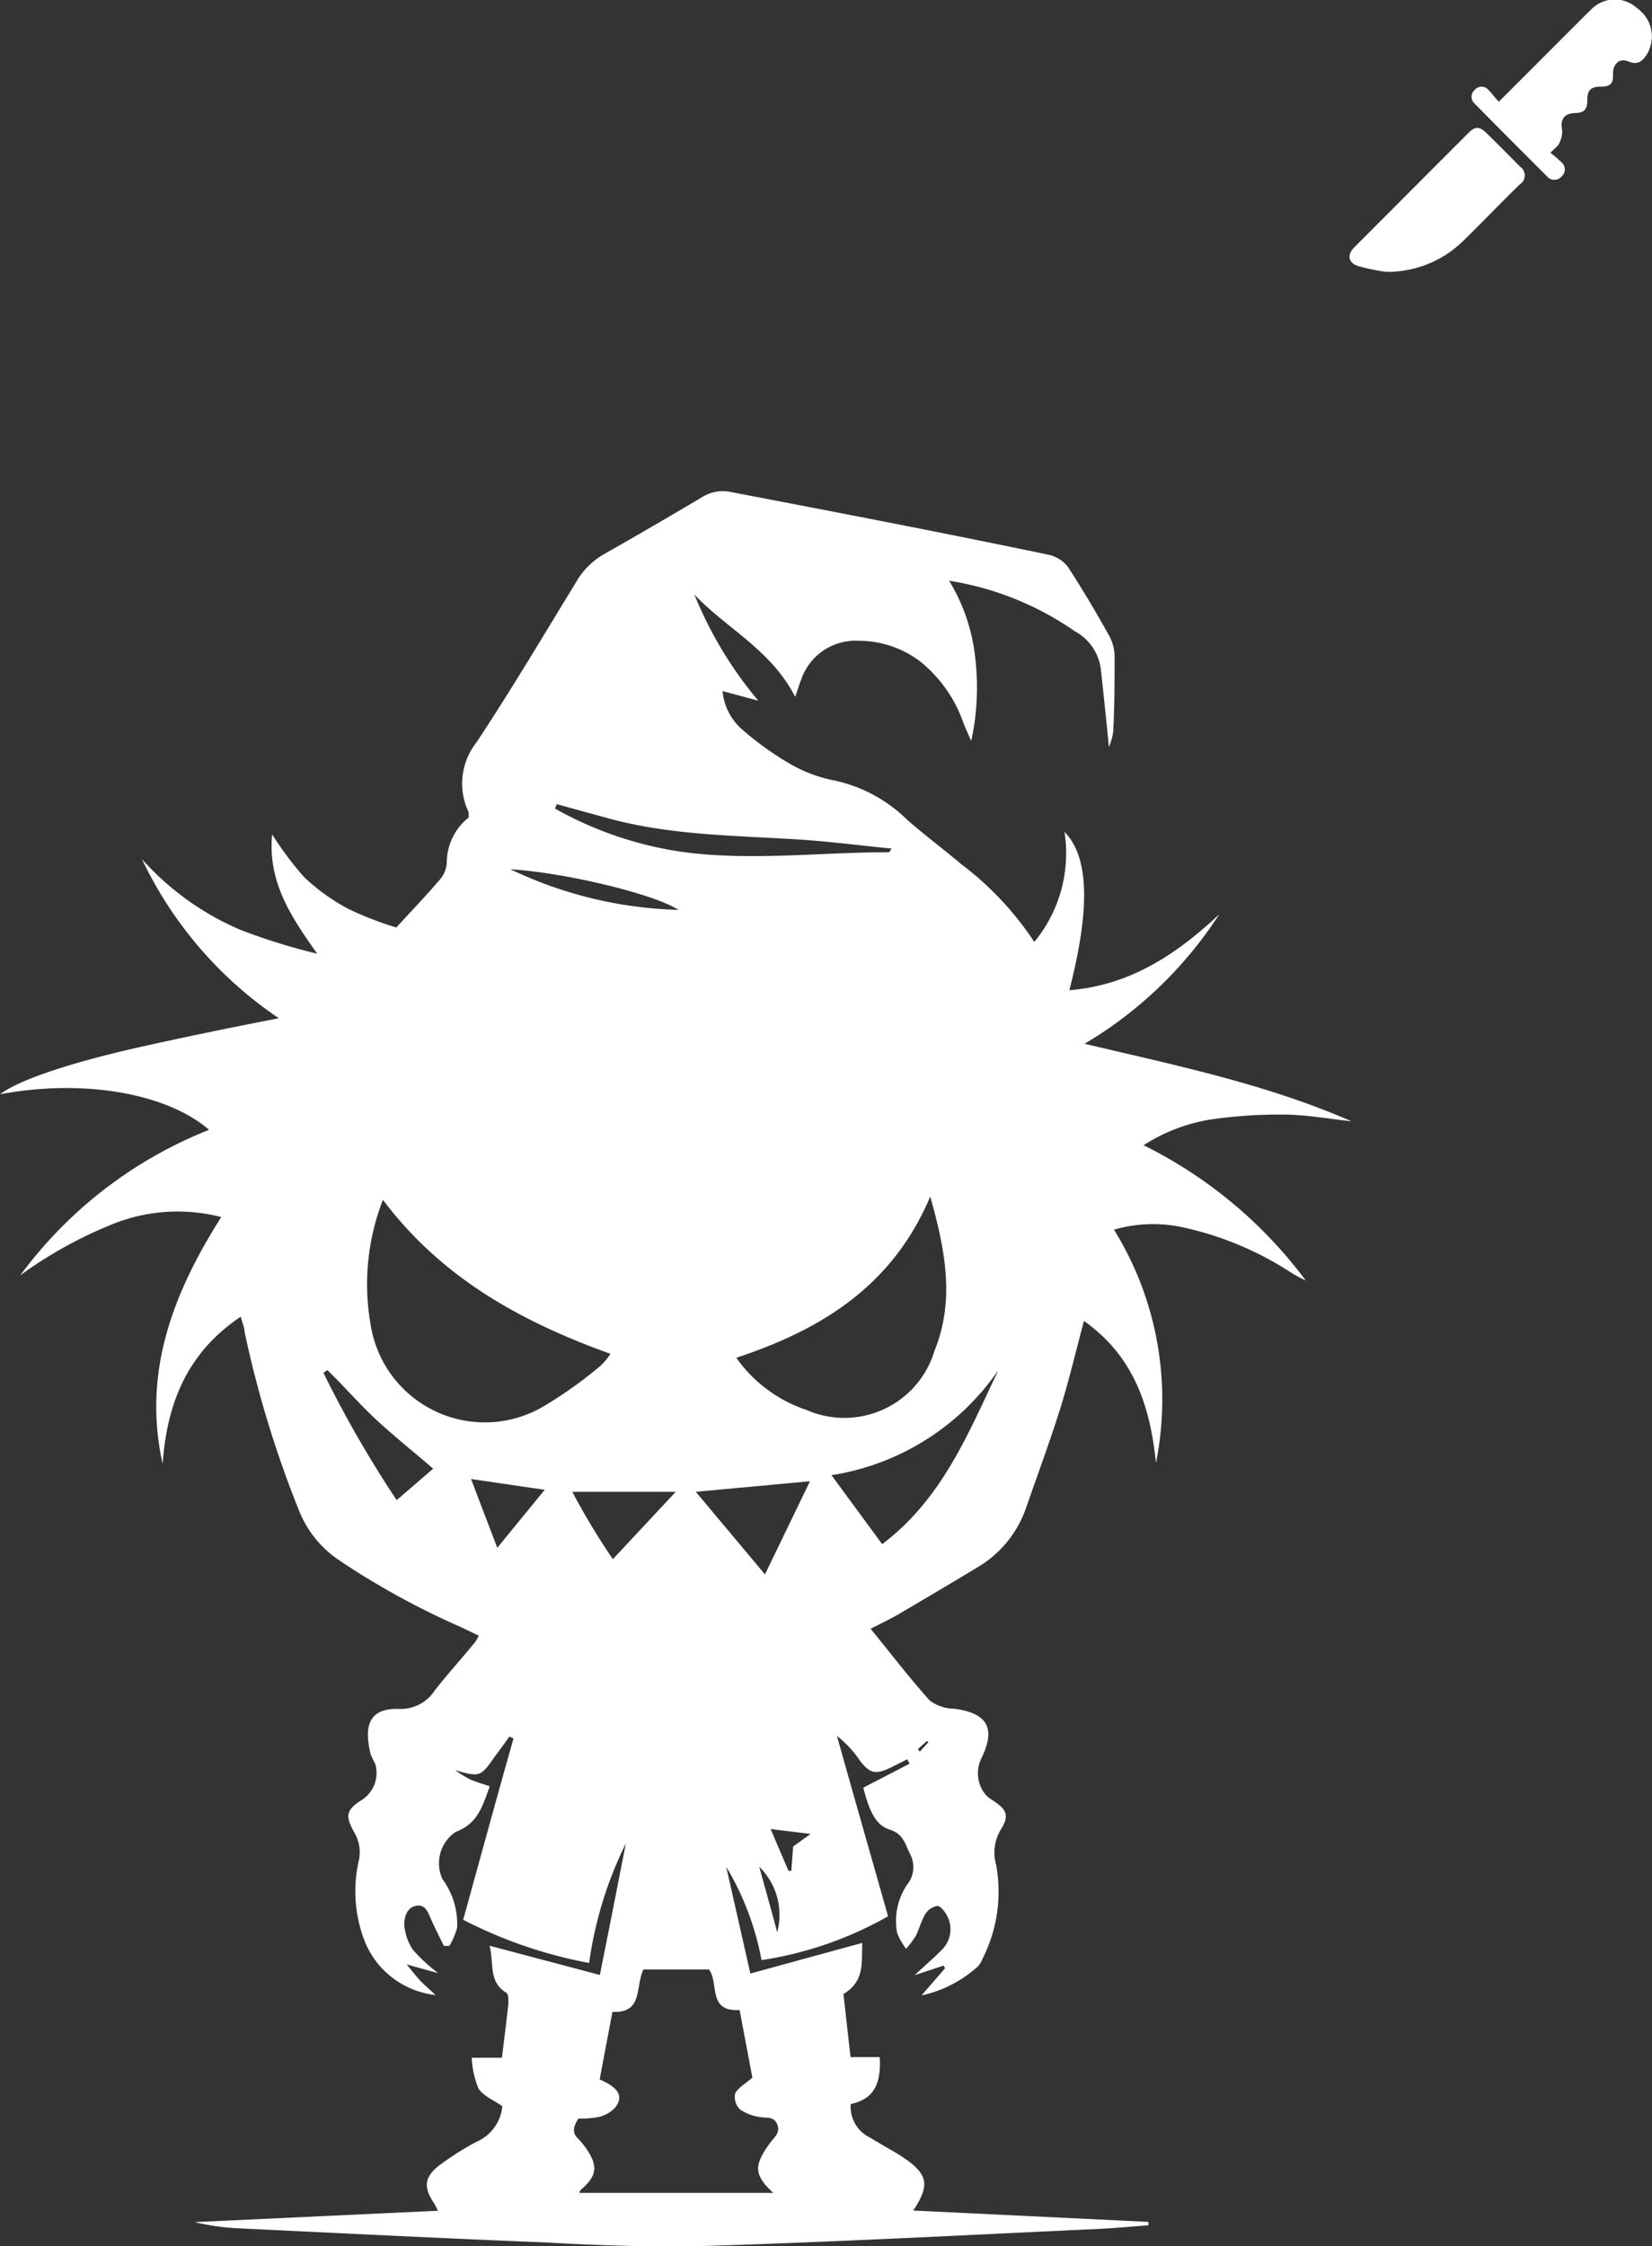 <svg xmlns="http://www.w3.org/2000/svg" viewBox="0 0 81.46 110.7"><rect x="0" y="0" width="81.46" height="110.7" fill="#333333" stroke="none"/><defs><style>.cls-1{fill:#fff;}</style></defs><g id="Layer_2" data-name="Layer 2"><g id="Layer_1-2" data-name="Layer 1"><path class="cls-1" d="M34.24,29.3a19.49,19.49,0,0,0,3.15,5.23l-1.76-.47a2.84,2.84,0,0,0,1,1.92A15.22,15.22,0,0,0,39,37.67a7.05,7.05,0,0,0,2.12.79,7.27,7.27,0,0,1,3.58,1.91c.87.77,1.8,1.46,2.69,2.21A15.46,15.46,0,0,1,51,46.42,6.85,6.85,0,0,0,52.49,41c1.21,1.22,1.28,3.76.24,7.8,3-.24,5.3-1.78,7.39-3.74a20.1,20.1,0,0,1-6.64,6.38c4.58,1.08,9,2,13.16,3.82-1.1-.12-2.2-.32-3.3-.33a23.7,23.7,0,0,0-3.57.23,8.61,8.61,0,0,0-3.38,1.28,22.29,22.29,0,0,1,8,6.67c-.23-.12-.47-.23-.69-.37a16,16,0,0,0-5.59-2.3,7,7,0,0,0-3.18.16A15.89,15.89,0,0,1,57,72.1c-.28-2.77-1.08-5.26-3.55-7-.41,1.53-.74,2.94-1.17,4.32-.51,1.62-1.1,3.21-1.66,4.82a5.47,5.47,0,0,1-2.42,3c-1.26.76-2.54,1.52-3.82,2.27-.43.26-.89.47-1.45.76,1,1.22,1.91,2.42,2.92,3.54a2.07,2.07,0,0,0,1.19.4c1.62.21,2.08.92,1.37,2.41a1.67,1.67,0,0,0,0,1.54,1.31,1.31,0,0,0,.47.52c.76.48.91.77.48,1.47a2.2,2.2,0,0,0-.24,1.76,7.3,7.3,0,0,1-.68,4.64,1,1,0,0,1-.31.44,6.07,6.07,0,0,1-2.69,1.35L46.6,97l-.07-.13-1.43.47c.56-.52.95-.85,1.3-1.21a1.42,1.42,0,0,0,.26-1.79c-.1-.17-.31-.42-.44-.41a.85.85,0,0,0-.58.38c-.21.33-.3.73-.48,1.09a4.92,4.92,0,0,1-.48.64,3.37,3.37,0,0,1-.44-.77,3.19,3.19,0,0,1,.49-2.39,1.37,1.37,0,0,0,.15-1.5c-.24-.48-.33-1-1-1.21s-1-.84-1.31-2.07l2.28-1.18-.11-.22-.84.42c-.72.34-1,.29-1.49-.34a5.25,5.25,0,0,0-1.14-1.23c.84,3,1.69,5.95,2.52,8.89a18.19,18.19,0,0,1-6.24,2.16A13.82,13.82,0,0,0,35.81,92L37,97.26l5.52-1.51c-.05.93.15,1.87-.93,2.52l.35,3.11h1.44c.06,1.15-.17,2.05-1.43,2.31a1.68,1.68,0,0,0,.92,1.64l1,.59a8.19,8.19,0,0,1,1,.64c.89.7.93,1.23.16,2.38l11.6.56v.17c-.85.06-1.69.14-2.54.18-6.26.29-12.52.62-18.78.82-2.82.09-5.65,0-8.47-.16-5-.2-10-.45-15-.69a11.4,11.4,0,0,1-2.24-.31l12-.56c-.09-.16-.14-.28-.21-.39-.49-.73-.48-1.23.2-1.79a14.06,14.06,0,0,1,1.91-1.22,2.12,2.12,0,0,0,1.27-1.75c-.42-.3-.94-.5-1.18-.88a4.61,4.61,0,0,1-.33-1.51h1.49c.11-.92.23-1.81.32-2.7,0-.17,0-.44-.1-.5-.9-.54-.6-1.46-.83-2.32l5.44,1.44c.44-2.19.86-4.34,1.28-6.48a19.18,19.18,0,0,0-1.81,5.89,22.52,22.52,0,0,1-6.21-2.13c.83-3,1.65-6,2.48-8.93l-.2-.1c-.24.34-.49.68-.73,1-.7,1-.73,1-1.95.66a7.56,7.56,0,0,0,.71.44c.29.13.6.22,1,.35-.36,1-.6,1.85-1.68,2.25a1.86,1.86,0,0,0-.65,2.33A3.73,3.73,0,0,1,22.54,95a3.68,3.68,0,0,1-.38.9h-.27c-.2-.4-.4-.8-.59-1.21s-.29-.85-.77-.77-.62.6-.59,1a2.58,2.58,0,0,0,.42,1.17,9,9,0,0,0,1.24,1.15l-1.55-.43c.31.37.48.6.68.81s.47.44.75.7A4.27,4.27,0,0,1,18,95.71a6.78,6.78,0,0,1-.31-4,1.92,1.92,0,0,0-.24-1.44c-.46-.82-.35-1.1.43-1.59a1.58,1.58,0,0,0,.62-1.76,4.37,4.37,0,0,1-.23-.49c-.28-1.2-.22-2.26,1.41-2.21a2,2,0,0,0,1.75-.9c.64-.83,1.36-1.6,2-2.4a2.1,2.1,0,0,0,.18-.31l-.92-.44a38.28,38.28,0,0,1-6-3.3,5.31,5.31,0,0,1-1.94-2.41,53.42,53.42,0,0,1-2.69-8.82c0-.2-.1-.4-.19-.75-2.67,1.79-3.64,4.31-3.85,7.25-1-4.47.49-8.38,2.89-12.16a8.61,8.61,0,0,0-5.39.36A21.17,21.17,0,0,0,1,62.85a21.31,21.31,0,0,1,9.31-7.17C8.2,53.86,4.07,53.16,0,53.93c.88-.67,3.2-1.48,6.64-2.27,2.31-.52,4.65-1,7.11-1.48A19.55,19.55,0,0,1,7,42.34a13.69,13.69,0,0,0,4.87,3.49A29.72,29.72,0,0,0,15.64,47c-1.25-1.77-2.45-3.51-2.22-5.88A16.37,16.37,0,0,0,15,43.23a10,10,0,0,0,2.19,1.57,17.48,17.48,0,0,0,2.35.91c.8-.87,1.52-1.62,2.19-2.41a1.37,1.37,0,0,0,.3-.78,2.85,2.85,0,0,1,1.08-2.23c0-.12,0-.2,0-.26a3.27,3.27,0,0,1,.39-3.45c1.72-2.6,3.31-5.28,4.93-7.93a3.7,3.7,0,0,1,1.37-1.35c1.61-.91,3.2-1.84,4.79-2.78A1.92,1.92,0,0,1,36,24.24c5.22,1,10.44,2,15.66,3.09a1.64,1.64,0,0,1,1,.61c.73,1.12,1.41,2.27,2.06,3.44a2.18,2.18,0,0,1,.24,1c0,1.23,0,2.46-.07,3.69a2.87,2.87,0,0,1-.21.74c-.13-1.33-.26-2.58-.4-3.84A2.47,2.47,0,0,0,53,31.11a14.91,14.91,0,0,0-6.2-2.49,9.07,9.07,0,0,1,1.28,3.73,12.38,12.38,0,0,1-.19,4.17c-.17-.39-.28-.63-.38-.88a6.7,6.7,0,0,0-2.16-3.06,5,5,0,0,0-3-1,2.83,2.83,0,0,0-2.85,1.93c-.08.2-.14.41-.29.83C38,32,35.85,31,34.24,29.3Zm3.93,78.81c-1-.92-1-1.36-.26-2.42l.13-.17c.21-.25.45-.48.27-.86s-.53-.26-.83-.33a2.21,2.21,0,0,1-1-.38.87.87,0,0,1-.23-.78c.15-.29.51-.48.85-.78l-.63-3.33c-1.6.09-1-1.32-1.51-2H31.73c-.42.86,0,2.16-1.53,2.09-.22,1.16-.43,2.26-.63,3.33.95.41,1.19.84.76,1.39a1.6,1.6,0,0,1-.81.46,5,5,0,0,1-1,.08c-.25.39-.33.71,0,1a4.16,4.16,0,0,1,.41.51c.57.84.5,1.32-.29,2a.25.25,0,0,0-.07.15h9.61Zm-19.28-49a11.47,11.47,0,0,0-.61,6.2,5.7,5.7,0,0,0,8.52,4,21,21,0,0,0,2.81-2,3.12,3.12,0,0,0,.49-.59C25.71,65.14,21.8,63,18.89,59.14Zm17.4,7.78a6.92,6.92,0,0,0,3.49,2.6,4.64,4.64,0,0,0,6.3-2.92c1-2.47.55-4.91-.21-7.6C44,63.4,40.47,65.54,36.29,66.92Zm12.9.69A12.27,12.27,0,0,1,41,72.7l2.5,3.4C46.45,73.87,47.72,70.69,49.19,67.61ZM34.31,73.52l3.41,4.07L39.94,73ZM27.45,39.63l-.08.22A18,18,0,0,0,33.76,42c3.36.43,6.72,0,10.08,0,0,0,0,0,.13-.18-1.53-.15-3-.34-4.46-.44-3.25-.21-6.52-.2-9.69-1.1ZM16.14,67.52l-.19.14a55.93,55.93,0,0,0,3.61,6.27l1.8-1.55c-.95-.82-1.88-1.56-2.75-2.36S17,68.35,16.14,67.52Zm17.18,6h-5.1a34.15,34.15,0,0,0,2,3.32Zm-8.8,2.76,2.34-2.86-3.63-.53C23.67,74.06,24.07,75.09,24.52,76.28Zm8.93-31.44c-1.17-.77-5.53-1.83-8.28-2A20.39,20.39,0,0,0,33.45,44.84ZM38.88,92.2l.14,0L39.11,91l.86-.62L38,90.14Zm-.55,3A3.31,3.31,0,0,0,37.44,92C37.71,93,38,94,38.33,95.25Zm6.93-9,.1.12.42-.46-.07-.06Z"/><g id="knife"><g id="icon"><path class="cls-1" d="M73.92,5l4.2-4.2.41-.4a1.62,1.62,0,0,1,2.19,0,1.7,1.7,0,0,1,.48,2.29c-.21.33-.45.53-.9.34s-.77.13-.76.6-.09.64-.61.64-.66.21-.66.66-.13.63-.6.64-.76.26-.64.83a1.26,1.26,0,0,1-.15.67c-.07.15-.22.24-.43.46A6.22,6.22,0,0,1,77,8a.46.46,0,0,1,0,.7.47.47,0,0,1-.71,0c-1.2-1.2-2.39-2.39-3.58-3.6a.44.44,0,0,1,0-.66.44.44,0,0,1,.69,0c.17.17.31.36.5.57Z"/><path class="cls-1" d="M68.83,13.38a2.5,2.5,0,0,1-.61,0A10.25,10.25,0,0,1,67,13.12c-.5-.13-.6-.55-.23-.92q2.82-2.83,5.65-5.66c.32-.32.53-.31.86,0,.56.55,1.12,1.11,1.67,1.67a.52.52,0,0,1,0,.87C74,10,73.05,11,72.09,11.93a5.31,5.31,0,0,1-3.26,1.45Z"/></g></g></g></g></svg>